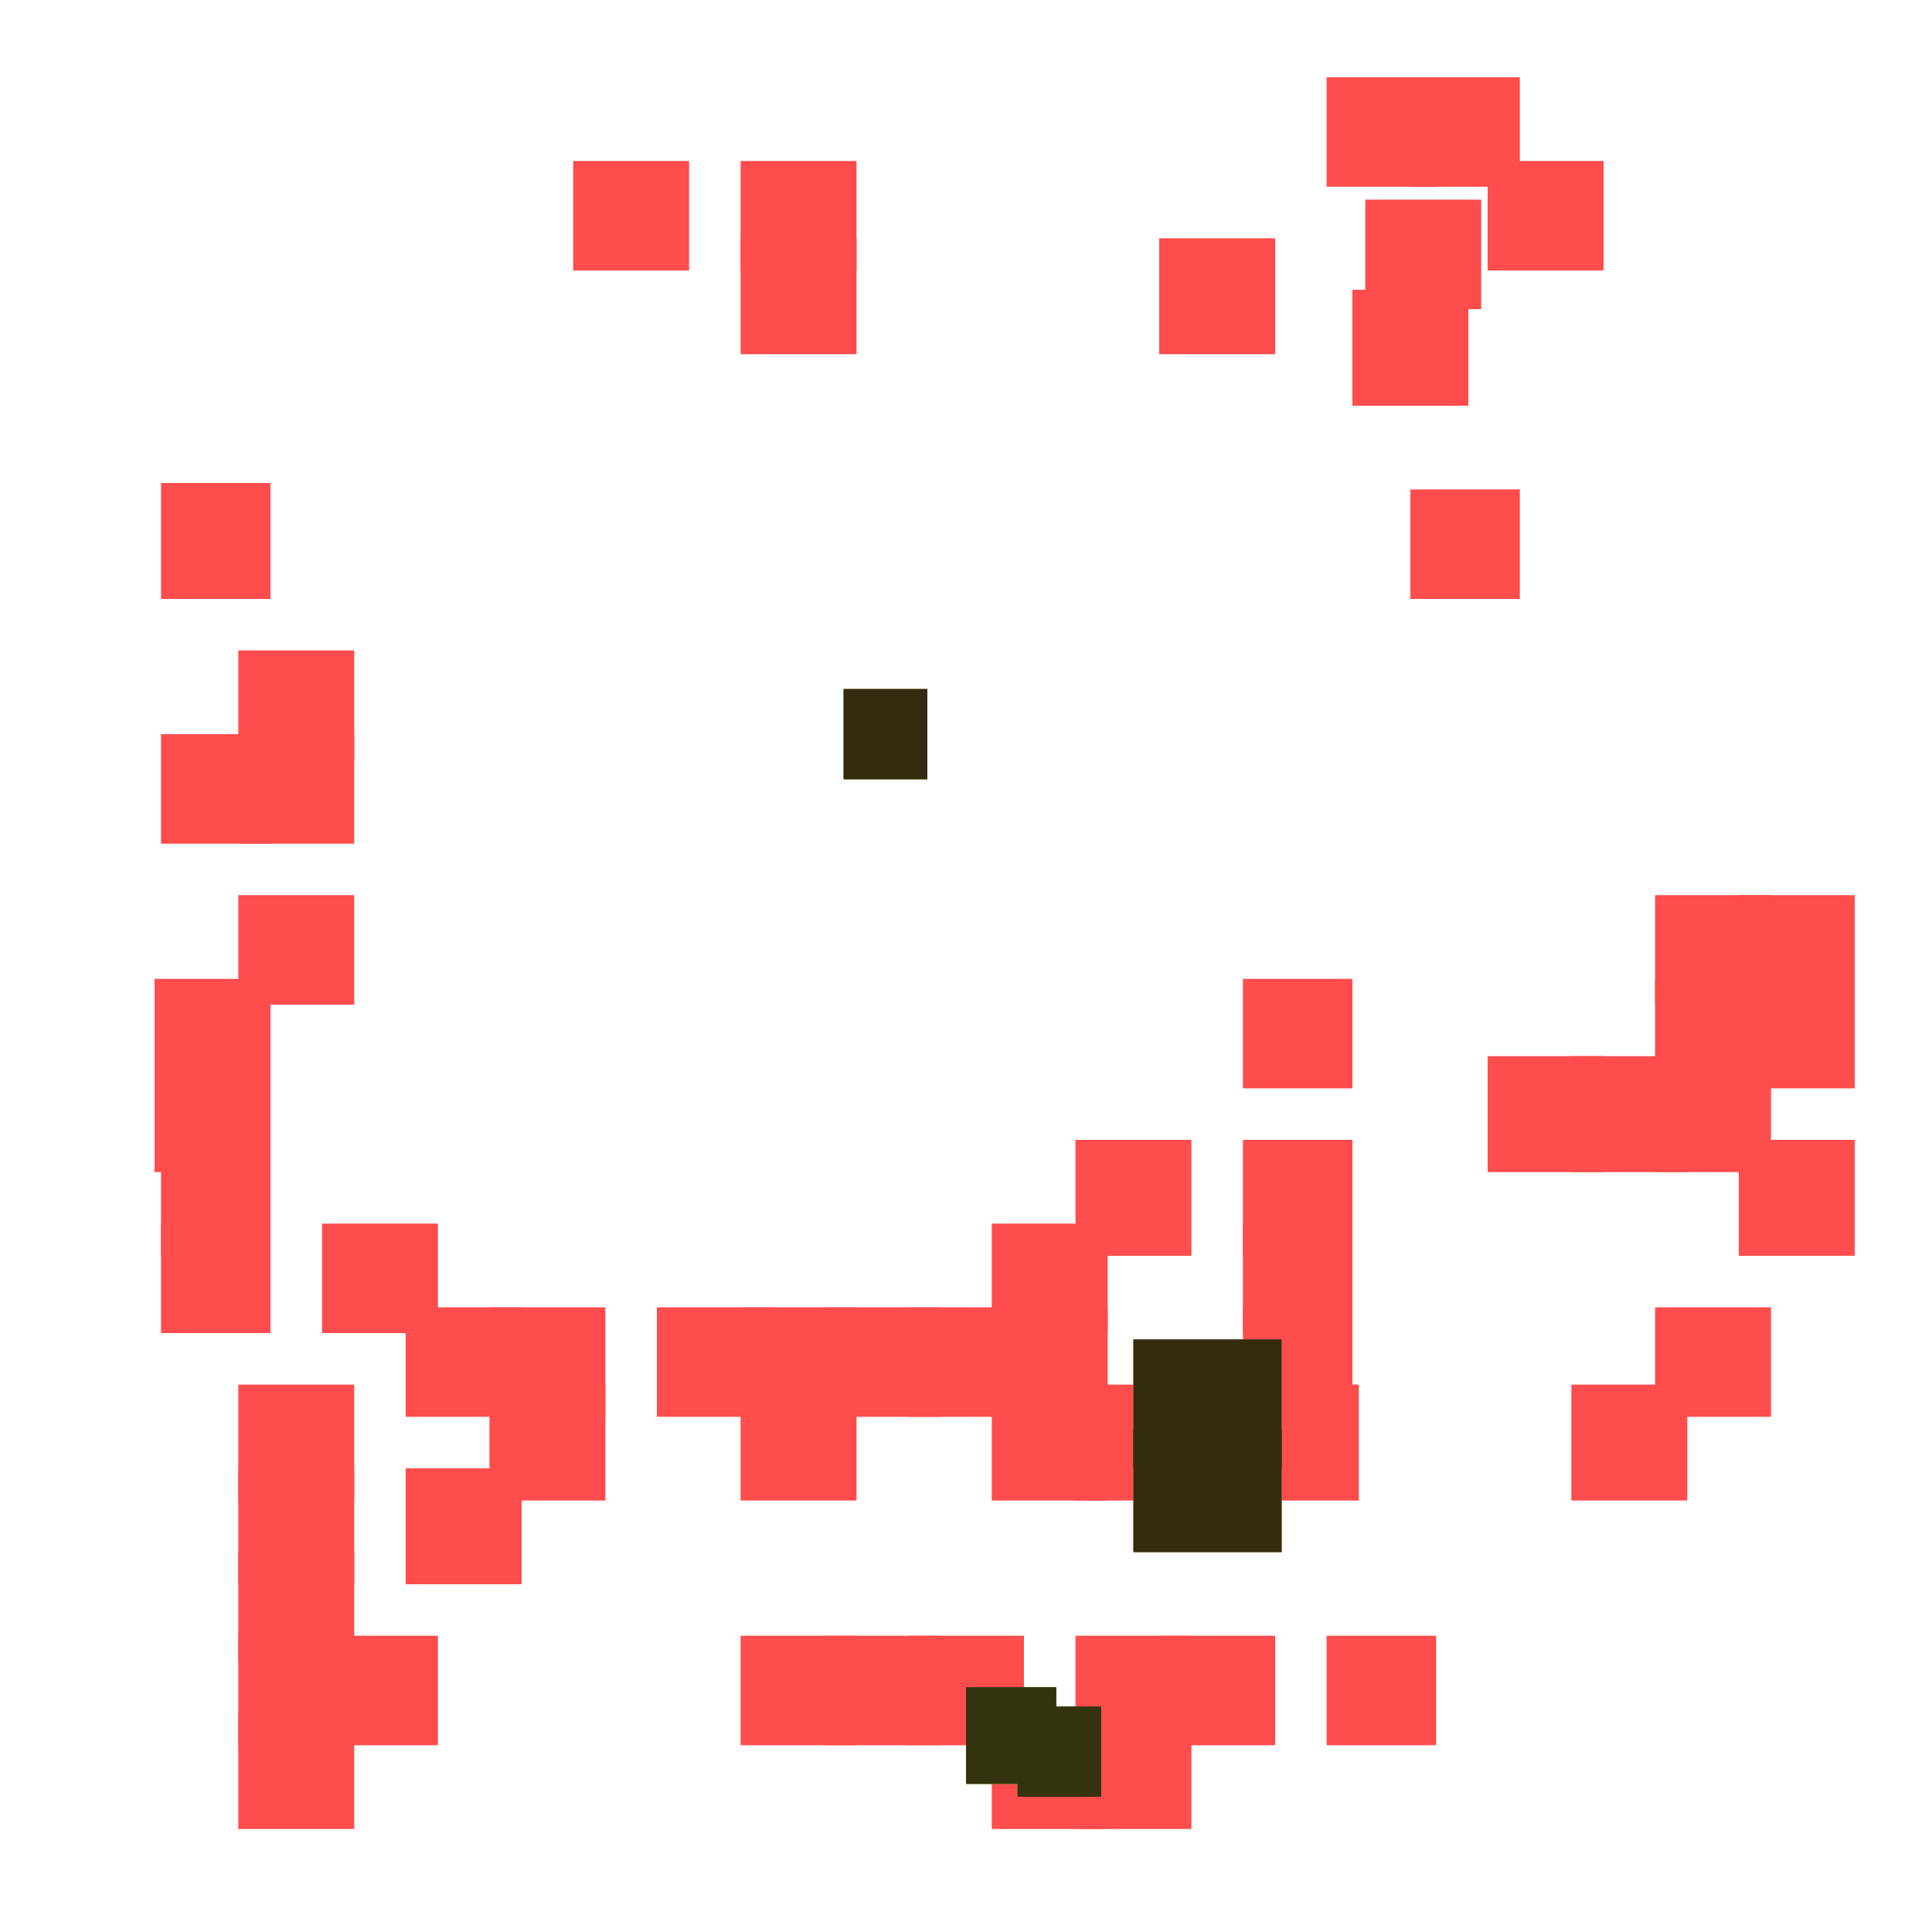 <?xml version="1.0" encoding="utf-8"?>
<svg xmlns="http://www.w3.org/2000/svg" width="300" height="300"
        viewBox="0 0 300 300" class="creatureMap" style="position:absolute;">
    <defs>
        <filter id="blur" x="-30%" y="-30%" width="160%" height="160%">
            <feGaussianBlur stdDeviation="3" />
        </filter>
        <pattern id="pattern-untameable" width="10" height="10" patternTransform="rotate(135)" patternUnits="userSpaceOnUse">
            <rect width="4" height="10" fill="black"></rect>
        </pattern>
        <filter id="groupStroke">
            <feFlood result="outsideColor" flood-color="black"/>
            <feMorphology in="SourceAlpha" operator="dilate" radius="2"/>
            <feComposite result="strokeoutline1" in="outsideColor" operator="in"/>
            <feComposite result="strokeoutline2" in="strokeoutline1" in2="SourceAlpha" operator="out"/>
            <feGaussianBlur in="strokeoutline2" result="strokeblur" stdDeviation="1"/>
        </filter>
        <style>
            .spawningMap-very-common { fill: #0F0; }
            .spawningMap-common { fill: #B2FF00; }
            .spawningMap-uncommon { fill: #FF0; }
            .spawningMap-very-uncommon { fill: #FC0; }
            .spawningMap-rare { fill: #F60; }
            .spawningMap-very-rare { fill: #F00; }
            .spawning-map-point { stroke:black; stroke-width:1; }
        </style>
    </defs>

<g filter="url(#blur)" opacity="0.7">
<g class="spawningMap-very-rare">
<rect x="63" y="228" width="18" height="18" />
<rect x="154" y="266" width="18" height="18" />
<rect x="37" y="139" width="18" height="17" />
<rect x="37" y="215" width="18" height="18" />
<rect x="37" y="241" width="18" height="17" />
<rect x="37" y="228" width="18" height="18" />
<rect x="257" y="203" width="18" height="17" />
<rect x="244" y="164" width="18" height="18" />
<rect x="244" y="215" width="18" height="18" />
<rect x="270" y="177" width="18" height="18" />
<rect x="257" y="164" width="18" height="18" />
<rect x="257" y="152" width="18" height="17" />
<rect x="270" y="152" width="18" height="17" />
<rect x="270" y="139" width="18" height="17" />
<rect x="257" y="139" width="18" height="17" />
<rect x="231" y="164" width="18" height="18" />
<rect x="212" y="31" width="18" height="17" />
<rect x="180" y="37" width="18" height="18" />
<rect x="102" y="203" width="18" height="17" />
<rect x="76" y="203" width="18" height="17" />
<rect x="76" y="215" width="18" height="18" />
<rect x="115" y="37" width="18" height="18" />
<rect x="37" y="266" width="18" height="18" />
<rect x="37" y="254" width="18" height="17" />
<rect x="50" y="254" width="18" height="17" />
<rect x="25" y="190" width="17" height="17" />
<rect x="25" y="177" width="17" height="18" />
<rect x="24" y="164" width="18" height="18" />
<rect x="24" y="152" width="18" height="17" />
<rect x="37" y="114" width="18" height="17" />
<rect x="115" y="25" width="18" height="17" />
<rect x="25" y="114" width="17" height="17" />
<rect x="37" y="101" width="18" height="17" />
<rect x="25" y="75" width="17" height="18" />
<rect x="63" y="203" width="18" height="17" />
<rect x="50" y="190" width="18" height="17" />
<rect x="231" y="25" width="18" height="17" />
<rect x="206" y="12" width="17" height="17" />
<rect x="219" y="12" width="17" height="17" />
<rect x="167" y="254" width="18" height="17" />
<rect x="219" y="76" width="17" height="17" />
<rect x="193" y="152" width="17" height="17" />
<rect x="167" y="177" width="18" height="18" />
<rect x="154" y="190" width="18" height="17" />
<rect x="154" y="203" width="18" height="17" />
<rect x="141" y="203" width="18" height="17" />
<rect x="128" y="203" width="18" height="17" />
<rect x="115" y="203" width="18" height="17" />
<rect x="89" y="25" width="18" height="17" />
<rect x="115" y="215" width="18" height="18" />
<rect x="115" y="254" width="18" height="17" />
<rect x="128" y="254" width="18" height="17" />
<rect x="141" y="254" width="18" height="17" />
<rect x="154" y="215" width="18" height="18" />
<rect x="167" y="215" width="18" height="18" />
<rect x="180" y="215" width="18" height="18" />
<rect x="193" y="215" width="18" height="18" />
<rect x="193" y="203" width="17" height="17" />
<rect x="193" y="190" width="17" height="17" />
<rect x="193" y="177" width="17" height="18" />
<rect x="180" y="254" width="18" height="17" />
<rect x="210" y="45" width="18" height="18" />
<rect x="167" y="266" width="18" height="18" />
<rect x="206" y="254" width="17" height="17" />
</g>
<g class="spawningMap-very-uncommon">
<rect x="176" y="222" width="23" height="19" />
<rect x="176" y="208" width="23" height="20" />
<rect x="131" y="107" width="13" height="14" />
<rect x="176" y="222" width="23" height="19" />
<rect x="176" y="208" width="23" height="20" />
<rect x="131" y="107" width="13" height="14" />
</g>
<g class="spawningMap-uncommon">
<rect x="150" y="262" width="14" height="15" />
<rect x="158" y="265" width="13" height="14" />
<rect x="158" y="265" width="13" height="14" />
<rect x="150" y="262" width="14" height="15" />
</g>
</g>
<g filter="url(#groupStroke)" opacity="0.8">
<rect x="176" y="222" width="23" height="19"/>
<rect x="176" y="208" width="23" height="20"/>
<rect x="131" y="107" width="13" height="14"/>
<rect x="176" y="222" width="23" height="19"/>
<rect x="176" y="208" width="23" height="20"/>
<rect x="131" y="107" width="13" height="14"/>
<rect x="150" y="262" width="14" height="15"/>
<rect x="158" y="265" width="13" height="14"/>
<rect x="158" y="265" width="13" height="14"/>
<rect x="150" y="262" width="14" height="15"/>
</g>
</svg>